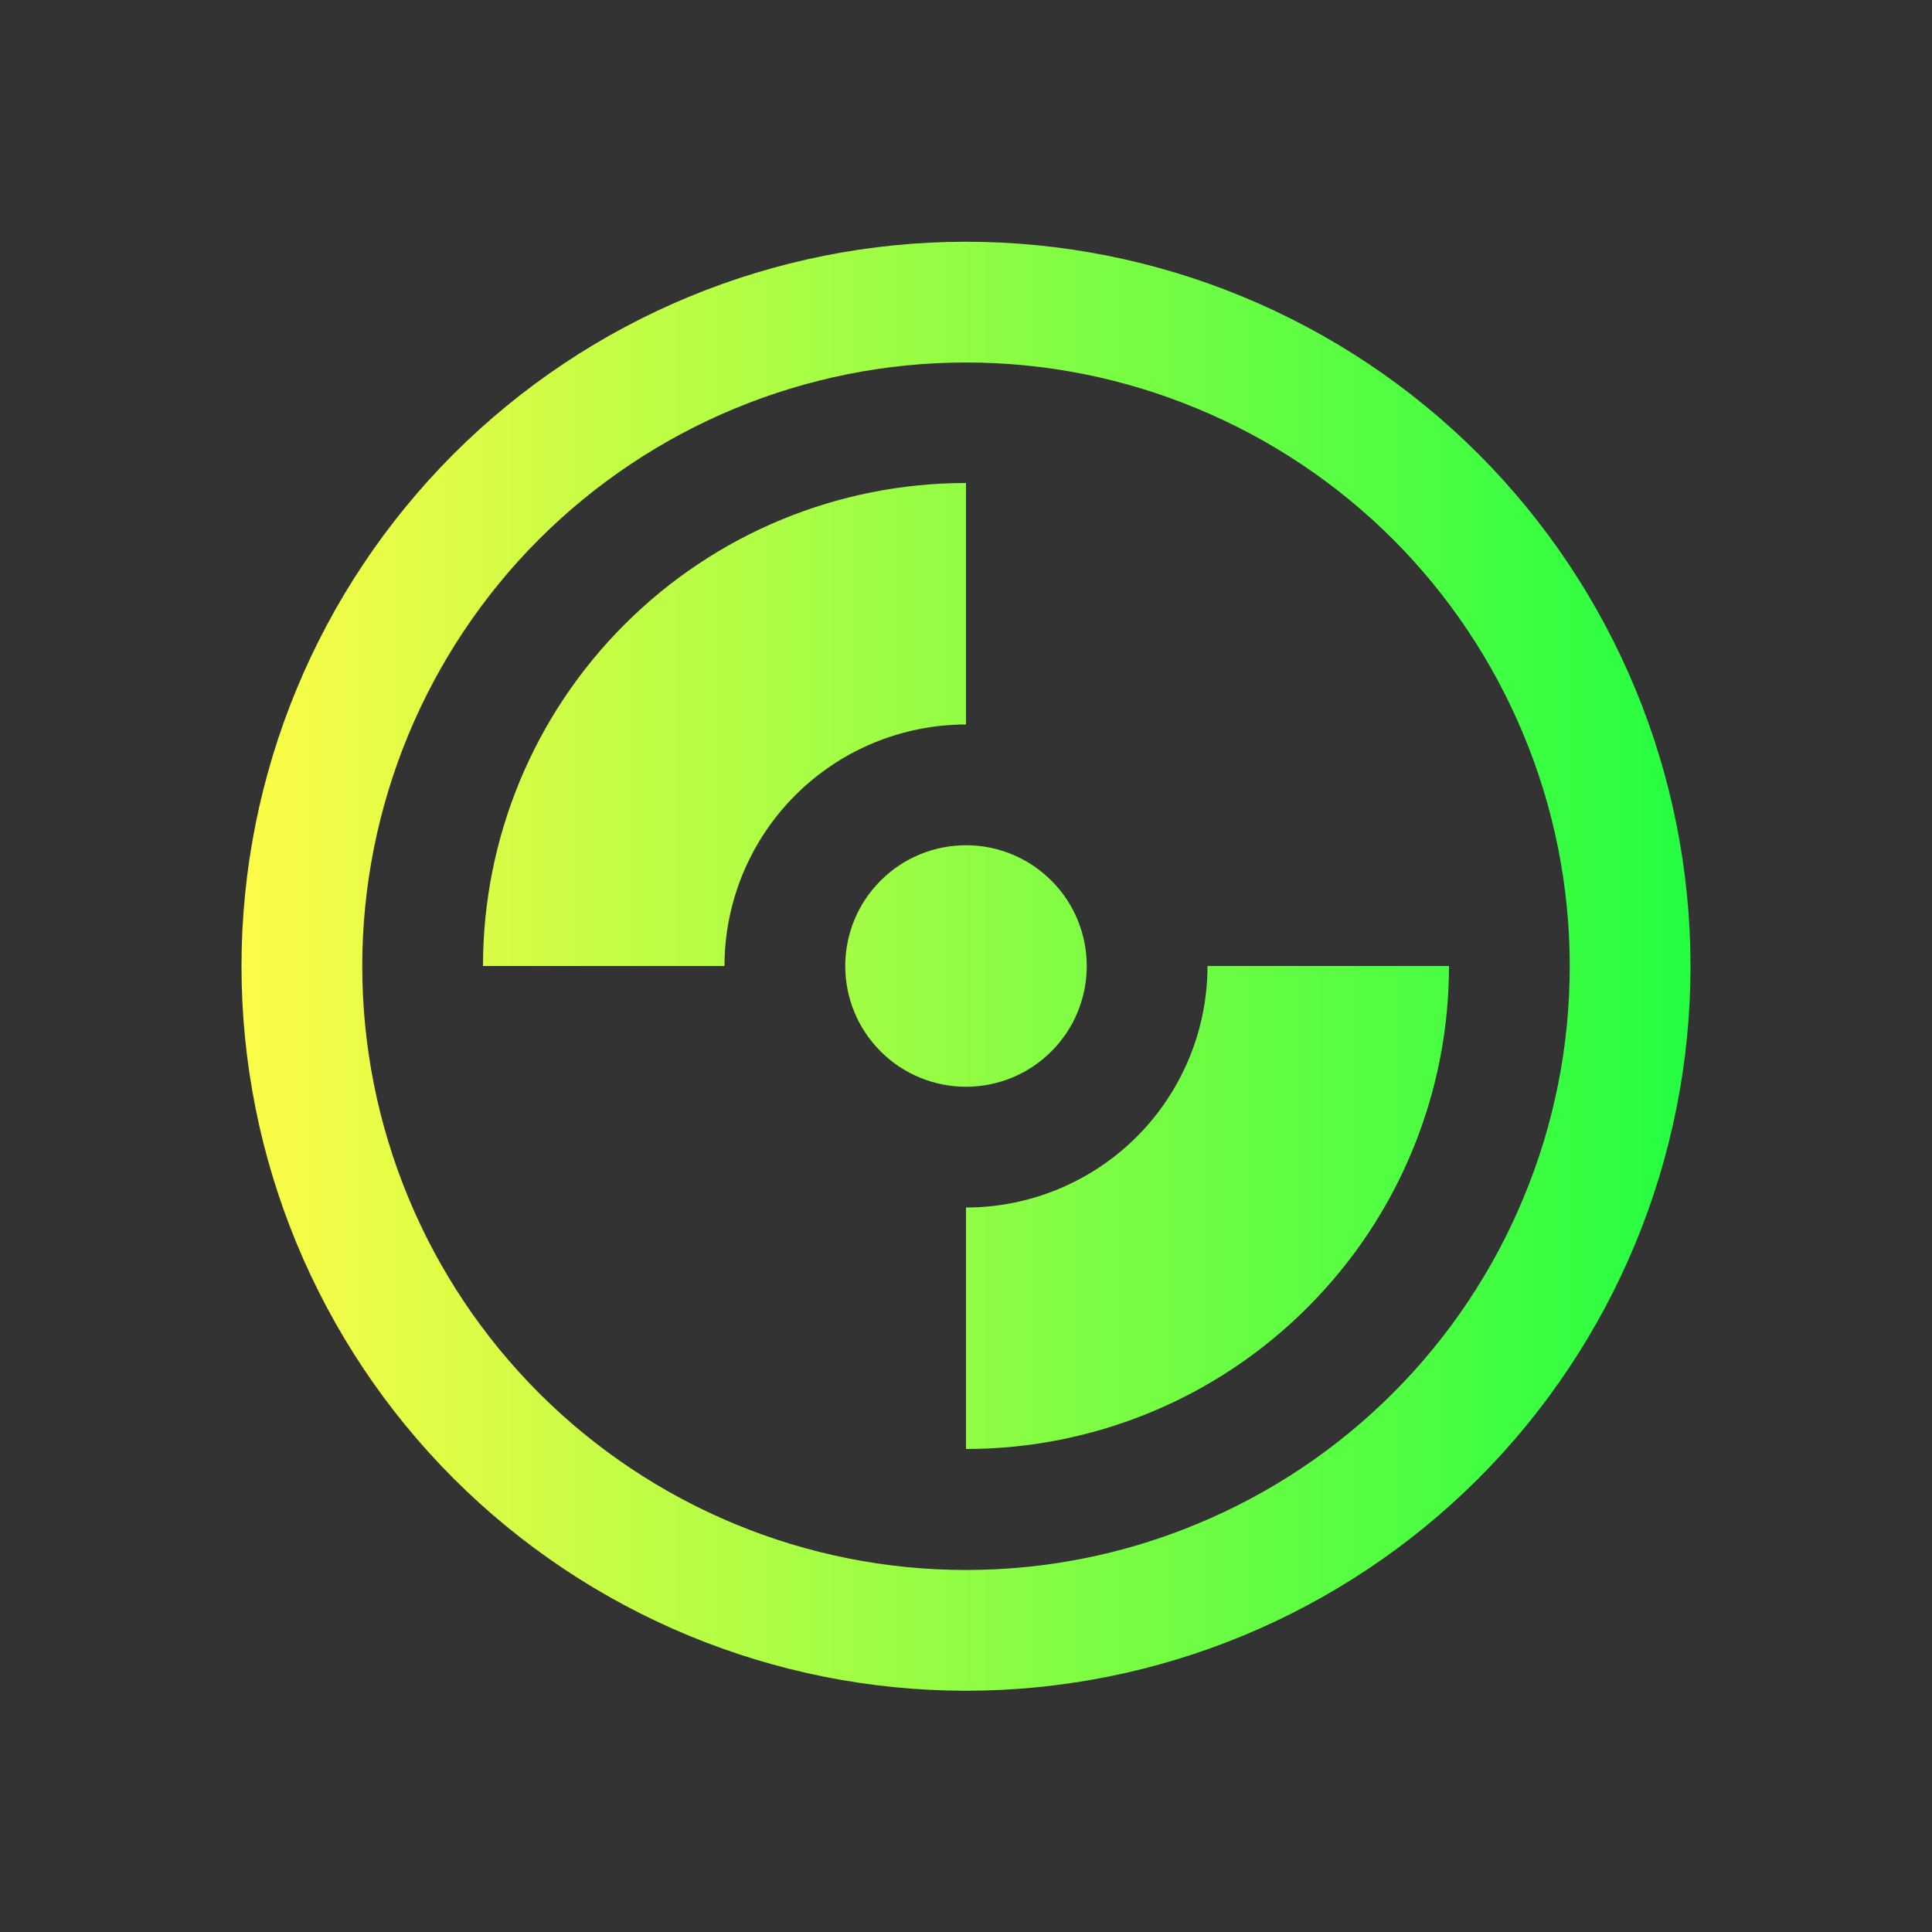 <svg width="16" height="16" viewBox="0 0 16 16" fill="none" xmlns="http://www.w3.org/2000/svg">
<rect x="0" y="0" width="16" height="16" fill="#333333" stroke="none"/>
<path d="M8 2.002C6.409 2.002 4.883 2.634 3.757 3.759C2.632 4.885 2 6.411 2 8.002C2 9.593 2.632 11.119 3.757 12.245C4.883 13.37 6.409 14.002 8 14.002C9.591 14.002 11.117 13.37 12.243 12.245C13.368 11.119 14 9.593 14 8.002C14 6.411 13.368 4.885 12.243 3.759C11.117 2.634 9.591 2.002 8 2.002ZM8 3.002C8.657 3.002 9.307 3.131 9.913 3.383C10.52 3.634 11.071 4.002 11.536 4.466C12 4.931 12.368 5.482 12.619 6.089C12.871 6.695 13 7.345 13 8.002C13 8.659 12.871 9.309 12.619 9.915C12.368 10.522 12 11.073 11.536 11.537C11.071 12.002 10.52 12.37 9.913 12.621C9.307 12.873 8.657 13.002 8 13.002C6.674 13.002 5.402 12.475 4.464 11.537C3.527 10.6 3 9.328 3 8.002C3 6.676 3.527 5.404 4.464 4.466C5.402 3.529 6.674 3.002 8 3.002ZM8 4C6.939 4 5.922 4.421 5.172 5.172C4.421 5.922 4 6.939 4 8H6C6 7.47 6.211 6.961 6.586 6.586C6.961 6.211 7.47 6 8 6V4ZM8 7C7.735 7 7.48 7.105 7.293 7.293C7.105 7.48 7 7.735 7 8C7 8.265 7.105 8.52 7.293 8.707C7.48 8.895 7.735 9 8 9C8.265 9 8.52 8.895 8.707 8.707C8.895 8.52 9 8.265 9 8C9 7.735 8.895 7.48 8.707 7.293C8.52 7.105 8.265 7 8 7ZM10 8C10 8.53 9.789 9.039 9.414 9.414C9.039 9.789 8.53 10 8 10V12C9.061 12 10.078 11.579 10.828 10.828C11.579 10.078 12 9.061 12 8H10Z" fill="url(#paint0_linear_10_11018)"/>
<defs>
<linearGradient id="paint0_linear_10_11018" x1="2" y1="8.002" x2="14" y2="8.002" gradientUnits="userSpaceOnUse">
<stop stop-color="#FDFC47"/>
<stop offset="1" stop-color="#24FE41"/>
</linearGradient>
</defs>
</svg>
